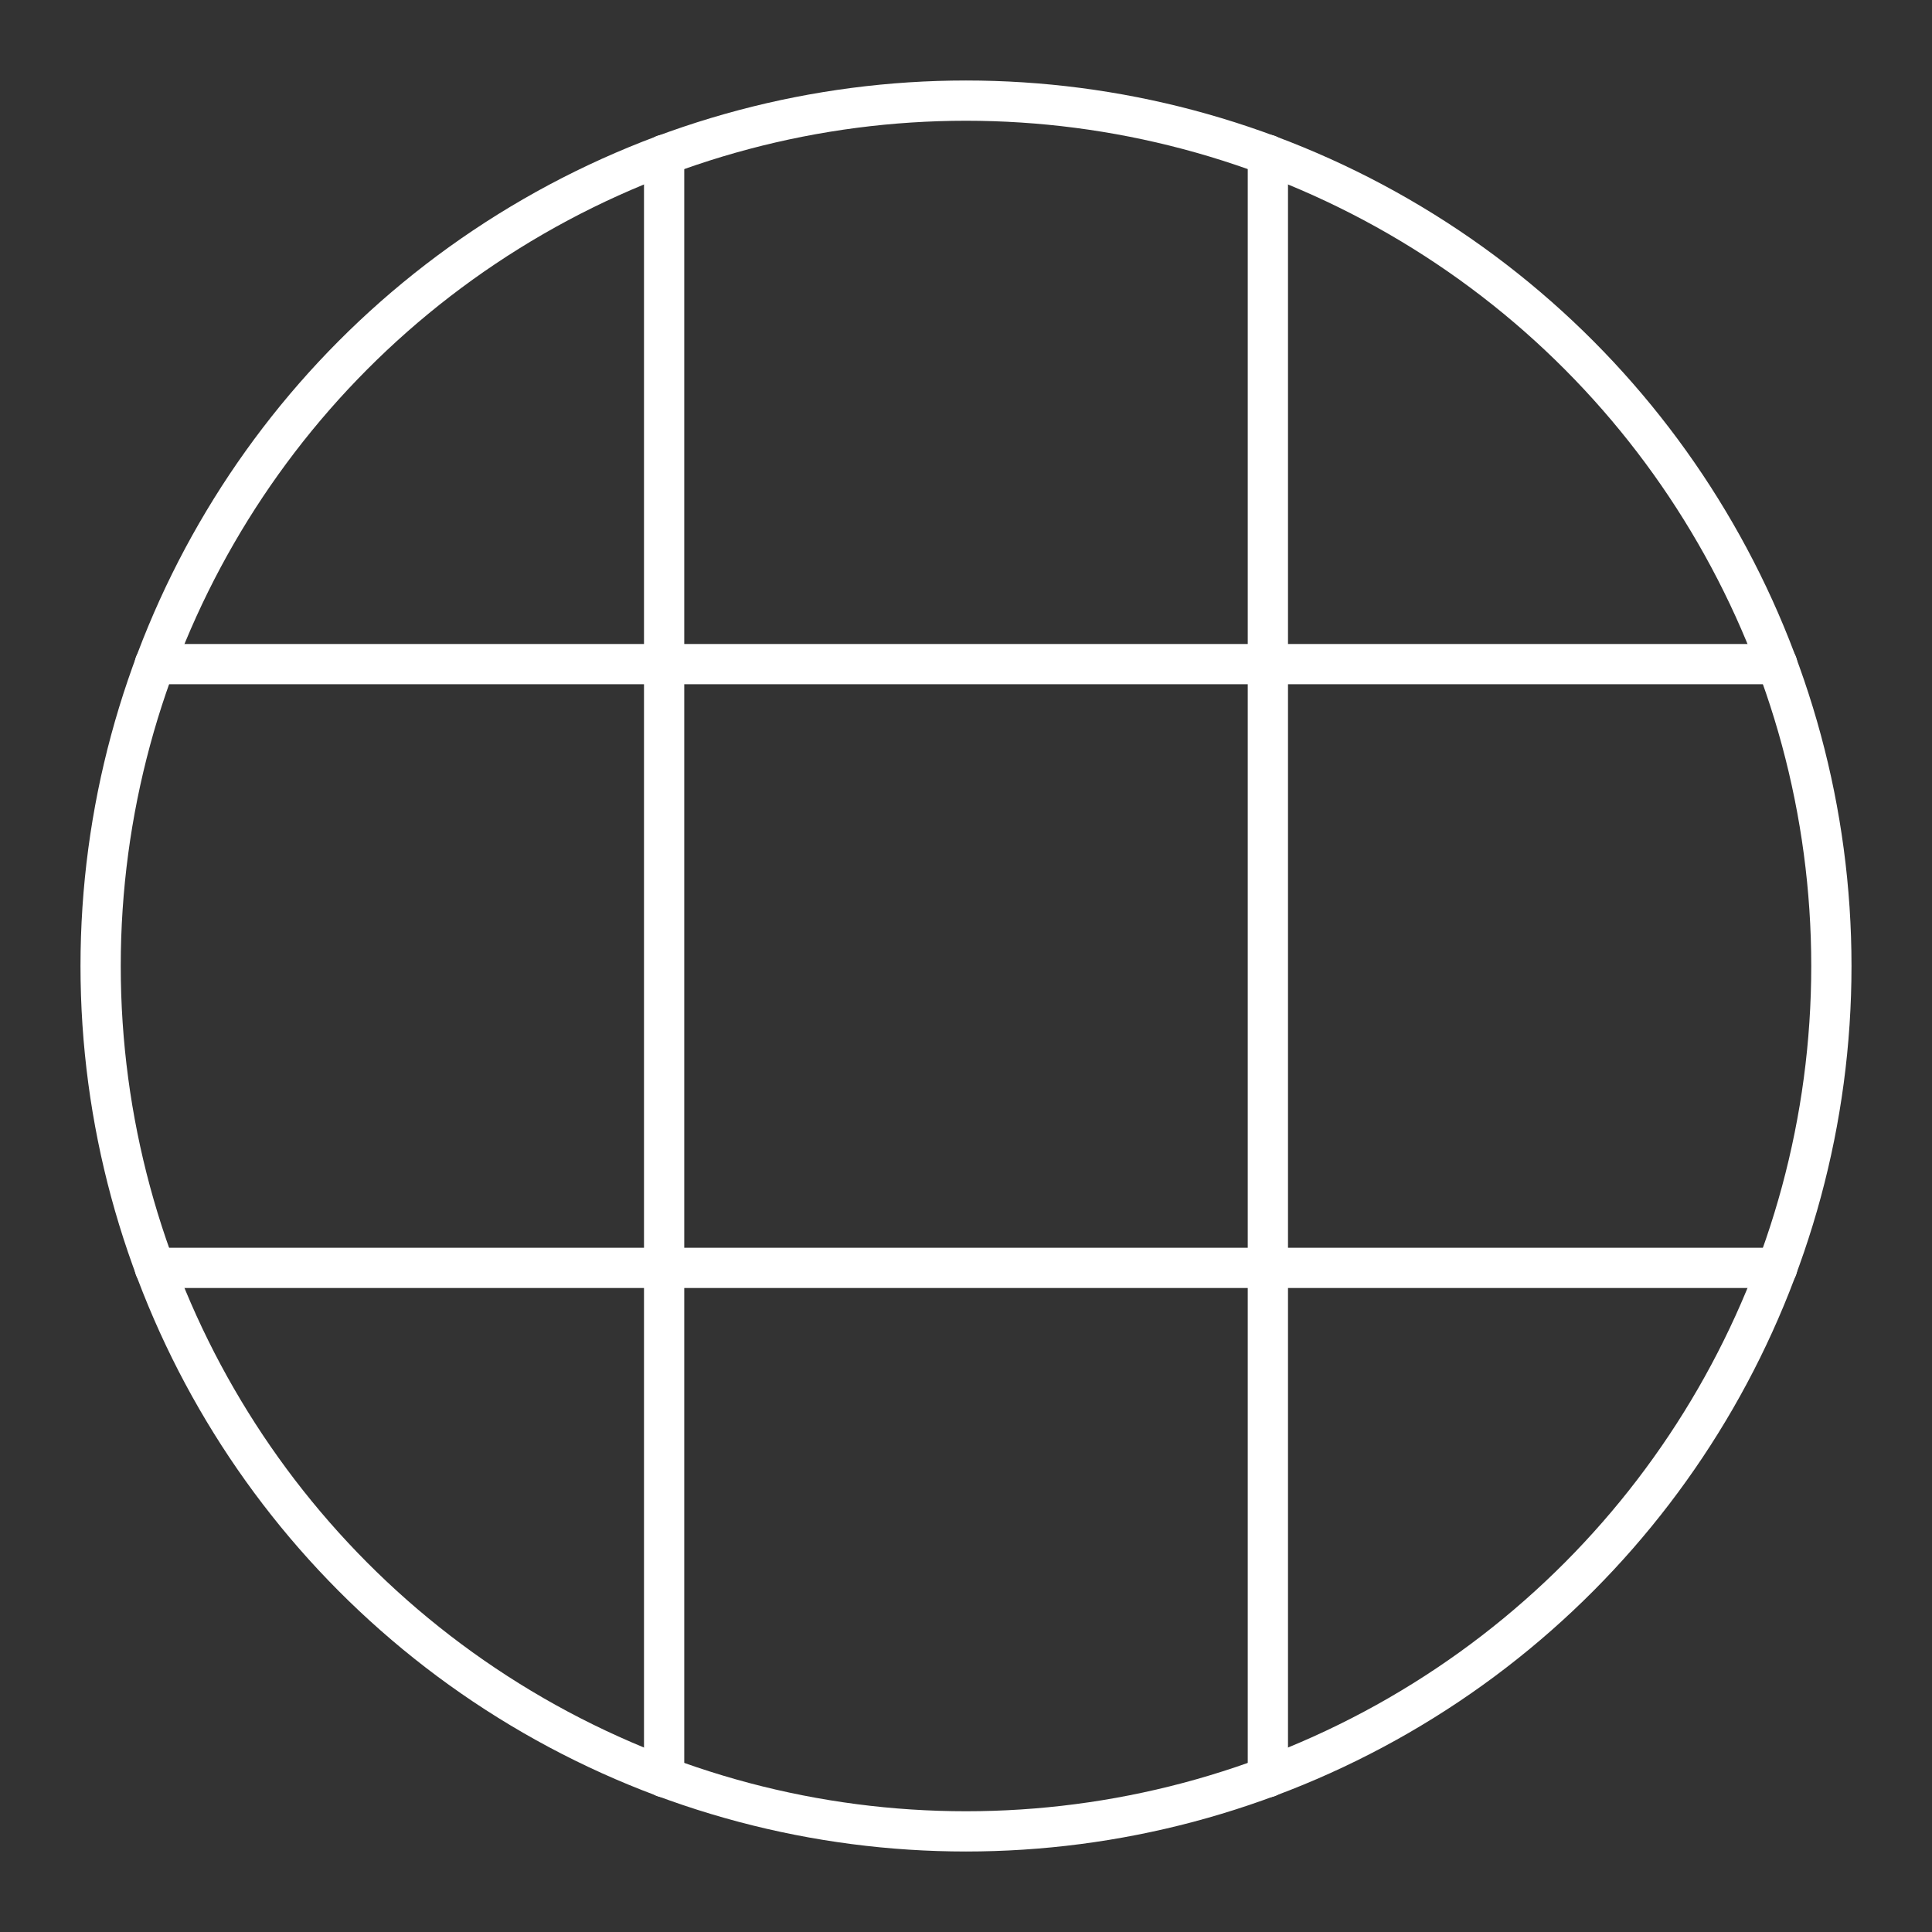 <?xml version="1.0" encoding="UTF-8"?><svg id="b" xmlns="http://www.w3.org/2000/svg" viewBox="0 0 48 48"><rect x="0" y="0" width="48" height="48" fill="#333333" stroke="none"/><defs><style>.f{fill:none;stroke:#fff;stroke-linecap:round;stroke-linejoin:round;}</style></defs><g id="c"><g id="d"><circle id="e" class="f" cx="24" cy="24" r="21.5"/></g></g><rect class="f" x="16.5" y="16.5" width="15" height="15"/><line class="f" x1="31.5" y1="16.5" x2="31.5" y2="3.845"/><line class="f" x1="16.5" y1="16.5" x2="16.5" y2="3.845"/><line class="f" x1="31.5" y1="31.5" x2="44.155" y2="31.5"/><line class="f" x1="31.5" y1="16.5" x2="44.155" y2="16.5"/><line class="f" x1="16.5" y1="31.5" x2="16.5" y2="44.155"/><line class="f" x1="31.5" y1="31.5" x2="31.5" y2="44.155"/><line class="f" x1="16.5" y1="16.5" x2="3.845" y2="16.5"/><line class="f" x1="16.5" y1="31.5" x2="3.845" y2="31.5"/></svg>